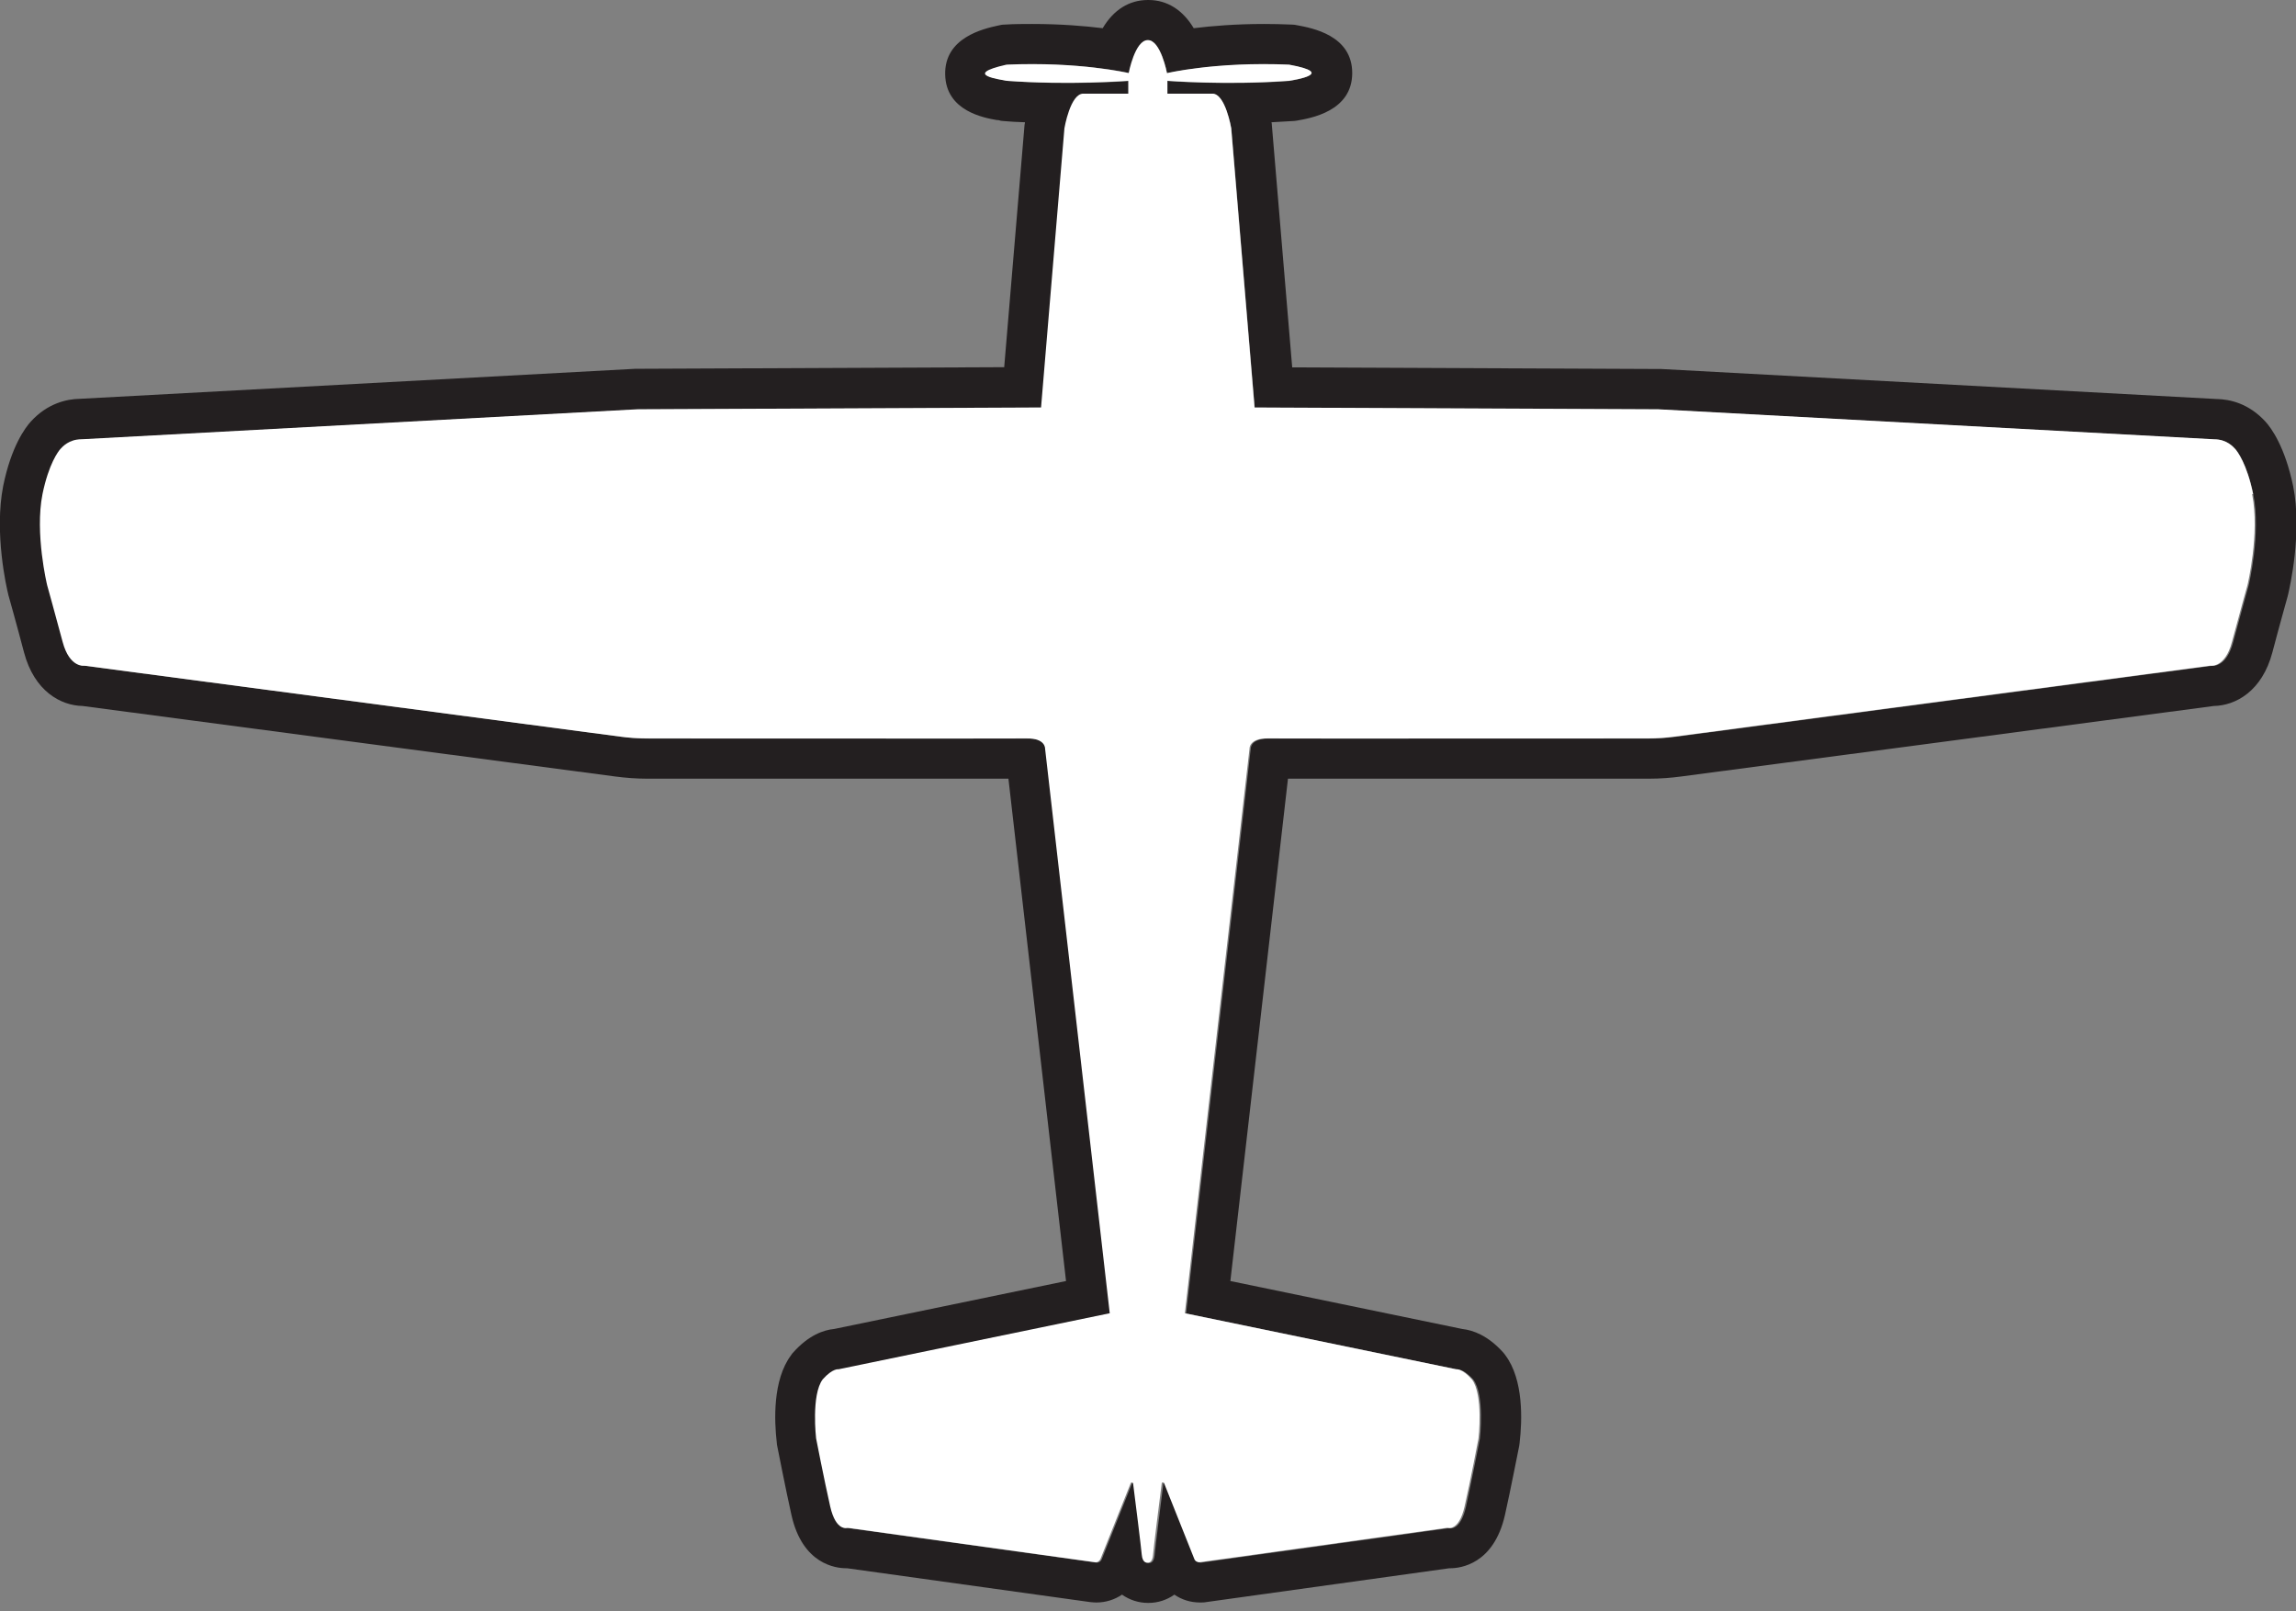 <svg width="114" height="80" viewBox="0 0 114 80" fill="none" xmlns="http://www.w3.org/2000/svg">
<rect x="0" y="0" width="114" height="80" fill="#808080" stroke="none"/>
<g clip-path="url(#clip0_9_3)">
<path d="M57 2C57.64 2 57.95 3.64 57.95 3.64C57.95 3.64 59.84 3.19 62.76 3.19C63.16 3.19 63.58 3.19 64.02 3.22C66.42 3.65 64.2 3.98 64.02 4.02C62.97 4.1 61.94 4.12 61.05 4.12C59.26 4.12 57.97 4.02 57.97 4.02V4.66H60.2C60.85 4.66 61.14 6.38 61.14 6.38L62.3 20.24L82.35 20.33L109.96 21.82C110.56 21.82 110.89 22.19 110.99 22.3C111.09 22.41 111.57 23.03 111.88 24.54C112.27 26.49 111.65 29.06 111.65 29.06C111.65 29.06 111.23 30.57 110.88 31.88C110.59 32.97 110.04 33.06 109.86 33.06C109.82 33.06 109.8 33.06 109.8 33.06L83.21 36.58C82.77 36.64 82.32 36.67 81.88 36.67C79.78 36.67 73.19 36.67 68.38 36.67C65.54 36.67 63.32 36.67 63.01 36.67C63 36.67 62.98 36.67 62.97 36.67C62.07 36.67 62.1 37.18 62.1 37.18L58.89 65.21L72.35 67.99C72.35 67.99 72.35 67.99 72.38 67.99C72.46 67.99 72.73 68.03 73.15 68.49C73.73 69.26 73.48 71.42 73.48 71.42C73.48 71.42 73.07 73.52 72.79 74.8C72.57 75.76 72.2 75.88 72.03 75.88C71.97 75.88 71.94 75.87 71.94 75.87L59.64 77.58C59.64 77.58 59.62 77.58 59.61 77.58C59.51 77.58 59.42 77.52 59.38 77.42L57.88 73.66C57.88 73.66 57.84 73.62 57.82 73.62C57.79 73.62 57.76 73.64 57.76 73.67C57.66 74.45 57.36 76.84 57.33 77.21C57.3 77.56 57.14 77.6 57.07 77.6C57.05 77.6 57.04 77.6 57.04 77.6C57.04 77.6 57.03 77.6 57.01 77.6C56.94 77.6 56.78 77.56 56.75 77.21C56.72 76.84 56.42 74.45 56.32 73.67C56.32 73.63 56.29 73.62 56.26 73.62C56.24 73.62 56.21 73.63 56.2 73.66L54.7 77.42C54.66 77.52 54.57 77.58 54.47 77.58C54.46 77.58 54.45 77.58 54.44 77.58L42.14 75.87C42.14 75.87 42.11 75.88 42.05 75.88C41.88 75.88 41.51 75.76 41.29 74.8C41 73.53 40.6 71.42 40.6 71.42C40.6 71.42 40.35 69.26 40.93 68.49C41.35 68.03 41.62 67.99 41.7 67.99C41.72 67.99 41.73 67.99 41.73 67.99L55.19 65.21L51.98 37.18C51.98 37.18 52.01 36.67 51.11 36.67C51.1 36.67 51.08 36.67 51.07 36.67C50.76 36.67 48.54 36.67 45.7 36.67C40.89 36.67 34.3 36.67 32.2 36.67C31.75 36.67 31.31 36.64 30.87 36.58L4.28 33.06C4.28 33.06 4.26 33.06 4.22 33.06C4.04 33.06 3.49 32.97 3.2 31.88C2.85 30.57 2.43 29.06 2.43 29.06C2.43 29.06 1.81 26.49 2.2 24.54C2.51 23.03 2.99 22.41 3.09 22.3C3.19 22.19 3.52 21.82 4.12 21.82L31.73 20.33L51.78 20.24L52.94 6.38C52.94 6.38 53.23 4.66 53.88 4.66H56.11V4.02C56.11 4.02 54.78 4.12 52.99 4.12C52.09 4.12 51.08 4.09 50.06 4.02C49.81 3.96 47.8 3.73 50.06 3.22C50.5 3.2 50.92 3.19 51.32 3.19C54.24 3.19 56.13 3.64 56.13 3.64C56.13 3.64 56.44 2 57.08 2M57 0C56.06 0 55.29 0.49 54.75 1.4C53.86 1.29 52.66 1.19 51.25 1.19C50.82 1.19 50.37 1.19 49.9 1.22C49.78 1.22 49.66 1.24 49.55 1.27C48.82 1.43 46.88 1.87 46.93 3.71C46.97 5.52 48.87 5.85 49.49 5.96H49.56C49.65 5.99 49.74 6.01 49.83 6.01C50.17 6.04 50.52 6.06 50.89 6.07C50.89 6.11 50.88 6.16 50.87 6.2L49.86 18.23L31.64 18.31C31.64 18.31 31.57 18.31 31.54 18.31L3.97 19.8C3.3 19.81 2.35 20.03 1.53 20.93C1.25 21.24 0.56 22.16 0.16 24.12C-0.3 26.45 0.33 29.2 0.41 29.51C0.41 29.54 0.42 29.56 0.43 29.59C0.43 29.59 0.85 31.08 1.19 32.38C1.7 34.32 3.02 35.03 4.1 35.05L30.54 38.55C31.07 38.62 31.6 38.66 32.13 38.66C34.23 38.66 40.82 38.66 45.63 38.66C48.02 38.66 49.34 38.66 50.07 38.66L52.93 63.6L41.42 65.98C40.88 66.03 40.14 66.3 39.39 67.14C39.35 67.18 39.31 67.23 39.28 67.28C38.36 68.51 38.44 70.54 38.57 71.64C38.57 71.69 38.58 71.74 38.59 71.79C38.61 71.88 39.01 73.94 39.3 75.23C39.85 77.67 41.51 77.86 42.01 77.86C42.03 77.86 42.04 77.86 42.06 77.86L54.13 79.54C54.22 79.55 54.35 79.56 54.44 79.56C54.9 79.56 55.34 79.42 55.71 79.17C56.09 79.44 56.55 79.58 56.98 79.58C56.98 79.58 57 79.58 57.01 79.58C57.01 79.58 57.03 79.58 57.04 79.58C57.48 79.58 57.93 79.44 58.31 79.17C58.67 79.42 59.11 79.56 59.58 79.56C59.67 79.56 59.8 79.56 59.89 79.54L71.96 77.86C71.96 77.86 71.99 77.86 72.01 77.86C72.5 77.86 74.16 77.67 74.72 75.23C75.01 73.94 75.41 71.87 75.43 71.79C75.43 71.74 75.45 71.69 75.45 71.64C75.58 70.54 75.66 68.5 74.74 67.28C74.71 67.23 74.67 67.19 74.63 67.14C73.87 66.3 73.14 66.04 72.6 65.98L61.09 63.6L63.95 38.66C64.69 38.66 66 38.66 68.39 38.66C73.2 38.66 79.8 38.66 81.89 38.66C82.42 38.66 82.96 38.62 83.48 38.55L109.92 35.05C111 35.03 112.32 34.32 112.83 32.38C113.17 31.08 113.59 29.6 113.59 29.59C113.59 29.57 113.6 29.54 113.61 29.51C113.68 29.2 114.32 26.45 113.86 24.14C113.45 22.17 112.77 21.25 112.49 20.94C111.66 20.03 110.72 19.82 110.05 19.81L82.48 18.32C82.48 18.32 82.41 18.32 82.38 18.32L64.16 18.24L63.15 6.21C63.15 6.21 63.15 6.12 63.13 6.07C63.49 6.05 63.84 6.03 64.18 6.01C64.25 6.01 64.31 6 64.38 5.99C65.07 5.87 67.13 5.53 67.14 3.64C67.15 1.75 65.14 1.39 64.39 1.25C64.3 1.23 64.21 1.22 64.12 1.22C63.65 1.2 63.2 1.19 62.77 1.19C61.36 1.19 60.16 1.29 59.27 1.4C58.73 0.5 57.96 0 57.02 0L57 0Z" fill="#231F20"/>
<path d="M111.87 24.53C111.56 23.02 111.08 22.4 110.98 22.29C110.88 22.18 110.55 21.81 109.95 21.81L82.34 20.32L62.29 20.23L61.13 6.37C61.13 6.37 60.84 4.63 60.19 4.65H57.96V4.01C57.96 4.01 60.85 4.24 64.01 4.01C64.19 3.98 66.41 3.65 64.01 3.21C60.39 3.05 57.94 3.63 57.94 3.63C57.94 3.63 57.63 1.99 56.99 1.99C56.35 1.99 56.04 3.63 56.04 3.63C56.04 3.63 53.59 3.05 49.97 3.21C47.71 3.72 49.72 3.95 49.97 4.01C53.04 4.24 56.02 4.01 56.02 4.01V4.65H53.79C53.14 4.64 52.85 6.37 52.85 6.37L51.69 20.23L31.64 20.32L4.03 21.81C3.43 21.81 3.1 22.18 3 22.29C2.9 22.4 2.42 23.02 2.11 24.53C1.72 26.48 2.34 29.05 2.34 29.05C2.34 29.05 2.76 30.56 3.11 31.87C3.46 33.18 4.19 33.05 4.19 33.05L30.78 36.57C31.22 36.63 31.67 36.66 32.11 36.66C35.44 36.66 50.14 36.67 50.98 36.66C51.92 36.65 51.89 37.17 51.89 37.17L55.1 65.2L41.64 67.98C41.64 67.98 41.35 67.92 40.85 68.48C40.27 69.25 40.52 71.41 40.52 71.41C40.52 71.41 40.93 73.51 41.22 74.79C41.51 76.06 42.07 75.85 42.07 75.85L54.37 77.56C54.48 77.58 54.59 77.51 54.64 77.4L56.14 73.64C56.16 73.58 56.25 73.59 56.26 73.65C56.36 74.43 56.66 76.82 56.69 77.19C56.73 77.63 56.97 77.58 56.97 77.58C56.97 77.58 57.22 77.64 57.25 77.19C57.28 76.82 57.58 74.43 57.68 73.65C57.68 73.58 57.78 73.58 57.8 73.64L59.3 77.4C59.34 77.51 59.45 77.57 59.57 77.56L71.87 75.85C71.87 75.85 72.43 76.06 72.72 74.79C73.01 73.52 73.41 71.41 73.41 71.41C73.41 71.41 73.66 69.25 73.08 68.48C72.58 67.92 72.29 67.98 72.29 67.98L58.83 65.2L62.04 37.17C62.04 37.17 62.01 36.65 62.95 36.66C63.78 36.67 78.49 36.66 81.82 36.66C82.27 36.66 82.71 36.63 83.15 36.57L109.74 33.05C109.74 33.05 110.47 33.19 110.82 31.87C111.17 30.56 111.59 29.05 111.59 29.05C111.59 29.05 112.21 26.48 111.82 24.53H111.87Z" fill="white"/>
</g>
<defs>
<clipPath id="clip0_9_3">
<rect width="114" height="79.58" fill="white"/>
</clipPath>
</defs>
</svg>
